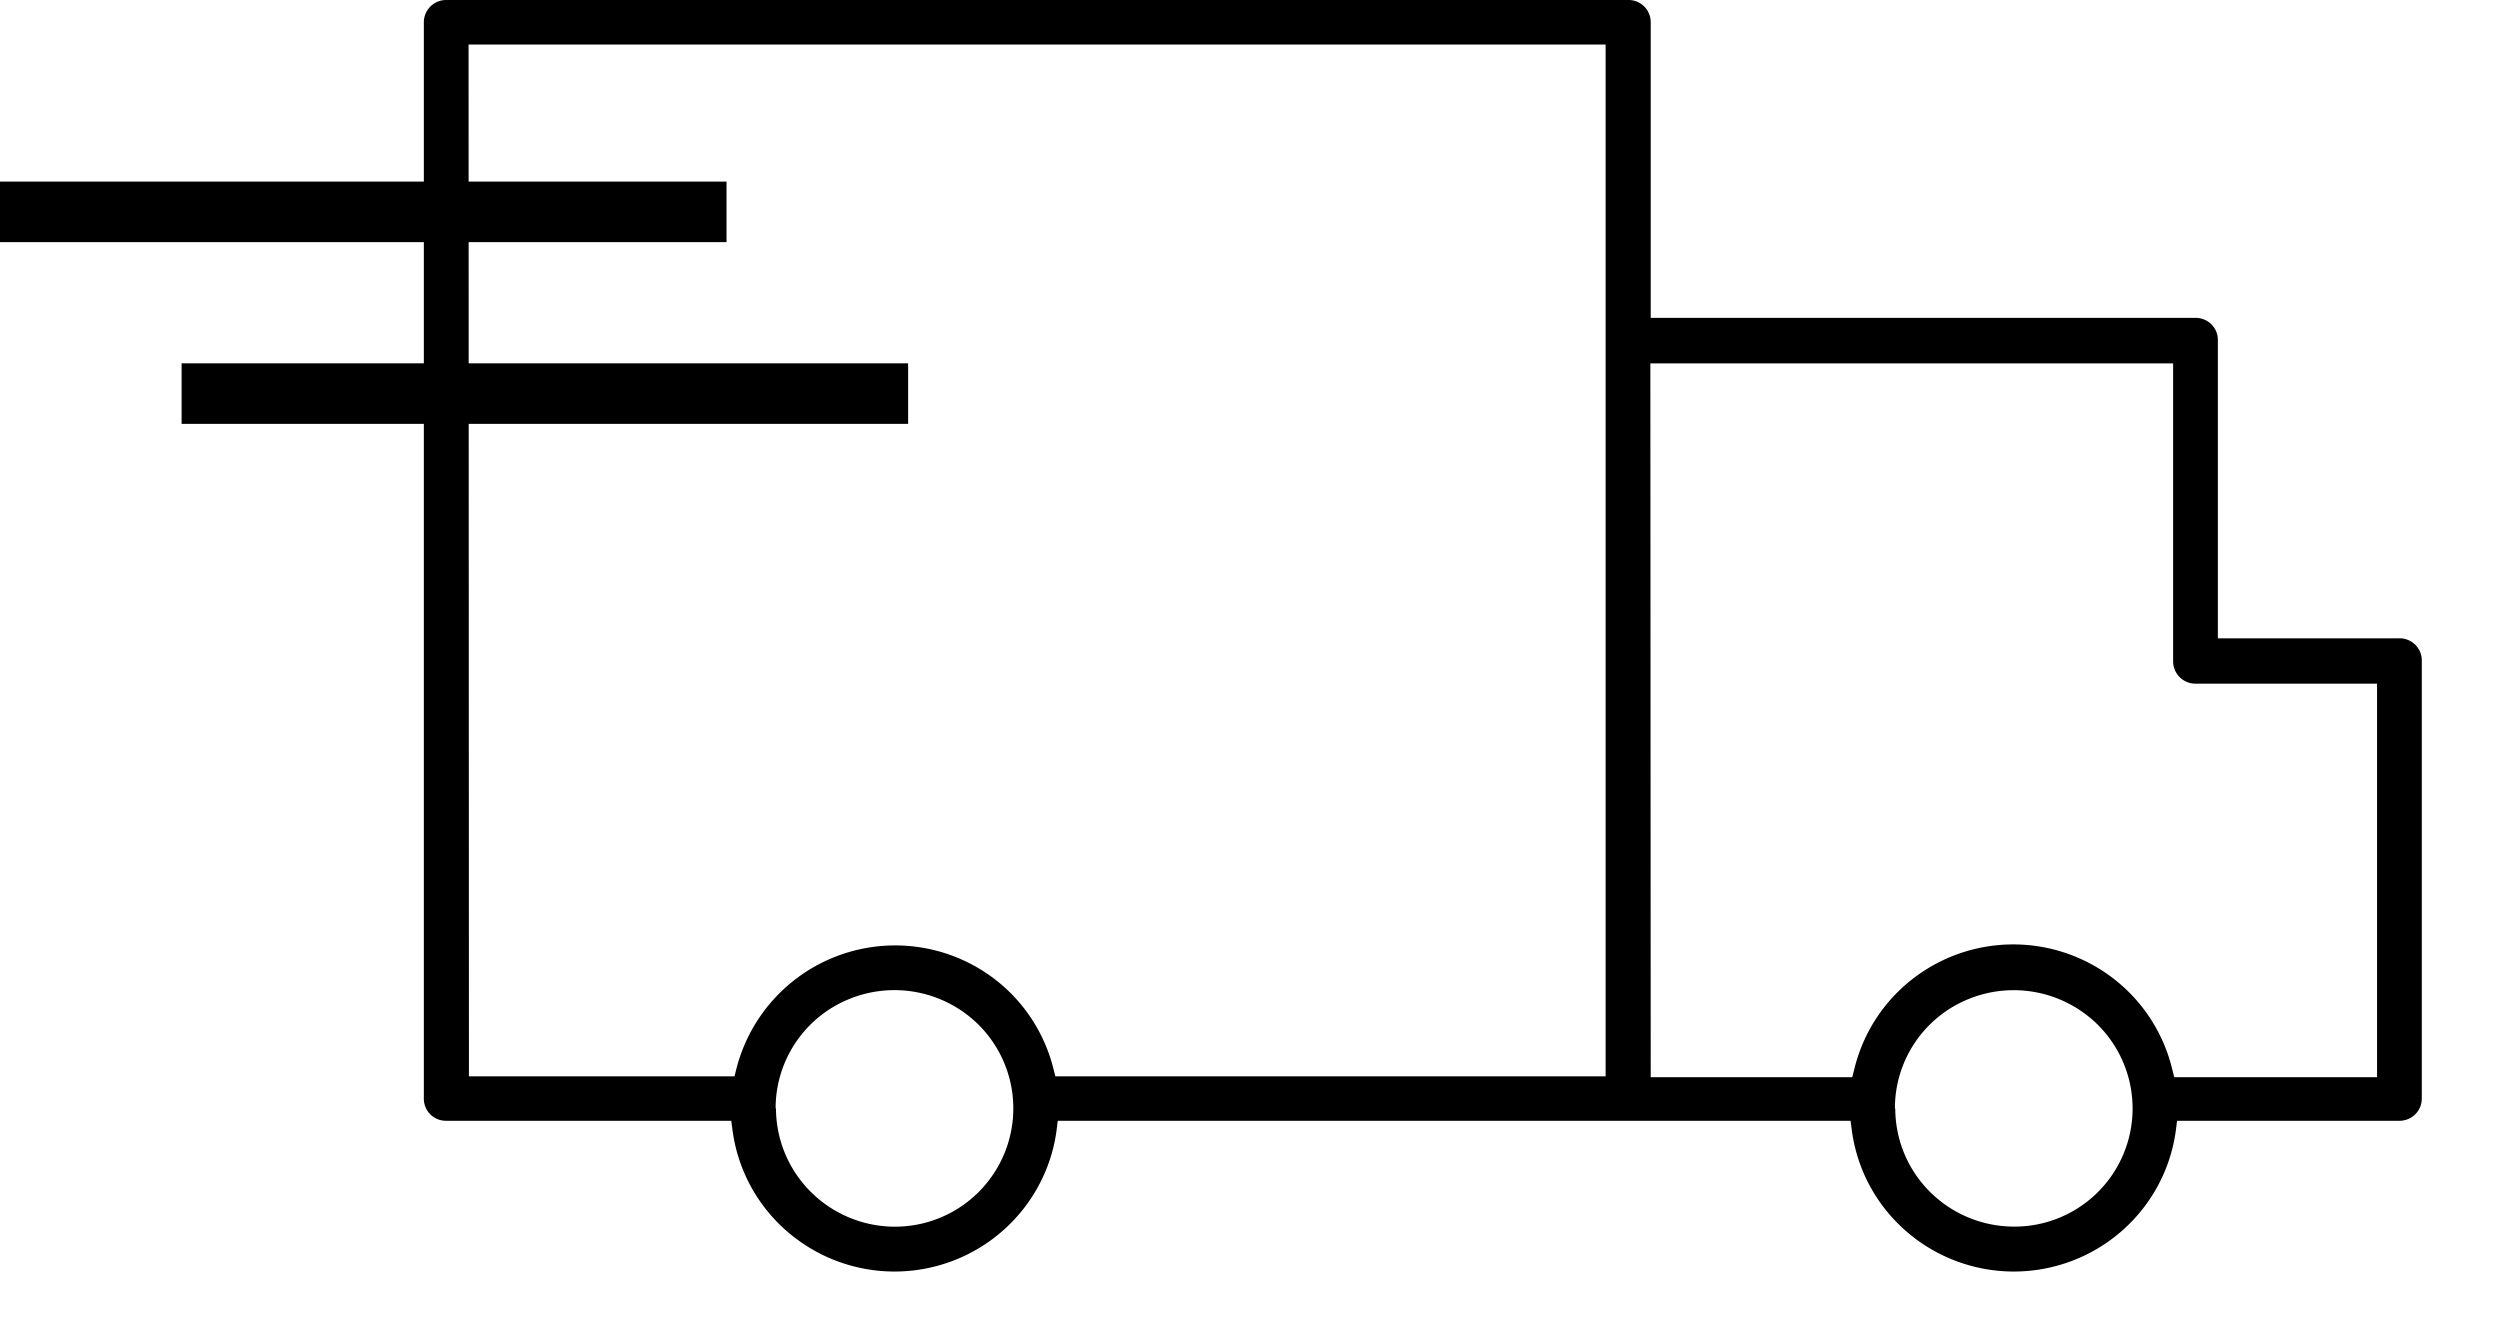 <svg width="28" height="15" fill="none" xmlns="http://www.w3.org/2000/svg"><path d="M8.137 2.034H0v.678h8.137v-.678zm2.034 2.035H2.034v.678h8.137v-.678z" fill="#000"/><path d="M4.747.248v12.057a.247.247 0 00.155.23.26.26 0 00.096.018H8.19l.013.096c.056.44.271.844.606 1.137a1.836 1.836 0 002.42 0c.334-.293.55-.697.606-1.137l.012-.096h8.879l.013.096c.056.44.271.844.606 1.137a1.836 1.836 0 002.42 0c.334-.293.55-.697.606-1.137l.012-.096h2.49a.253.253 0 00.177-.072.248.248 0 00.074-.176V7.397a.247.247 0 00-.155-.23.25.25 0 00-.097-.018H24.84V3.81a.245.245 0 00-.072-.177.25.25 0 00-.177-.073h-6.103V.248A.248.248 0 0018.237 0H5.003a.25.25 0 00-.256.248zm16.476 12.166a1.32 1.32 0 01.823-1.224 1.339 1.339 0 011.45.288 1.323 1.323 0 01-.944 2.26 1.335 1.335 0 01-.937-.39 1.32 1.32 0 01-.388-.934h-.004zM18.484 4.07h5.855v3.337a.25.25 0 00.252.25h2.032v4.408h-2.271l-.021-.081a1.82 1.82 0 00-.645-1.012 1.837 1.837 0 00-2.275 0 1.82 1.82 0 00-.645 1.012l-.021.081h-2.257l-.004-7.995zm-9.797 8.344a1.32 1.32 0 01.822-1.224 1.339 1.339 0 011.45.286 1.323 1.323 0 01.29 1.443 1.326 1.326 0 01-1.228.82 1.337 1.337 0 01-.94-.39 1.323 1.323 0 01-.39-.935h-.004zM5.247.499h12.736v11.556H11.82l-.021-.082a1.819 1.819 0 00-.647-.998 1.835 1.835 0 00-2.905.998l-.021.082H5.252L5.248.499z" fill="#000"/></svg>